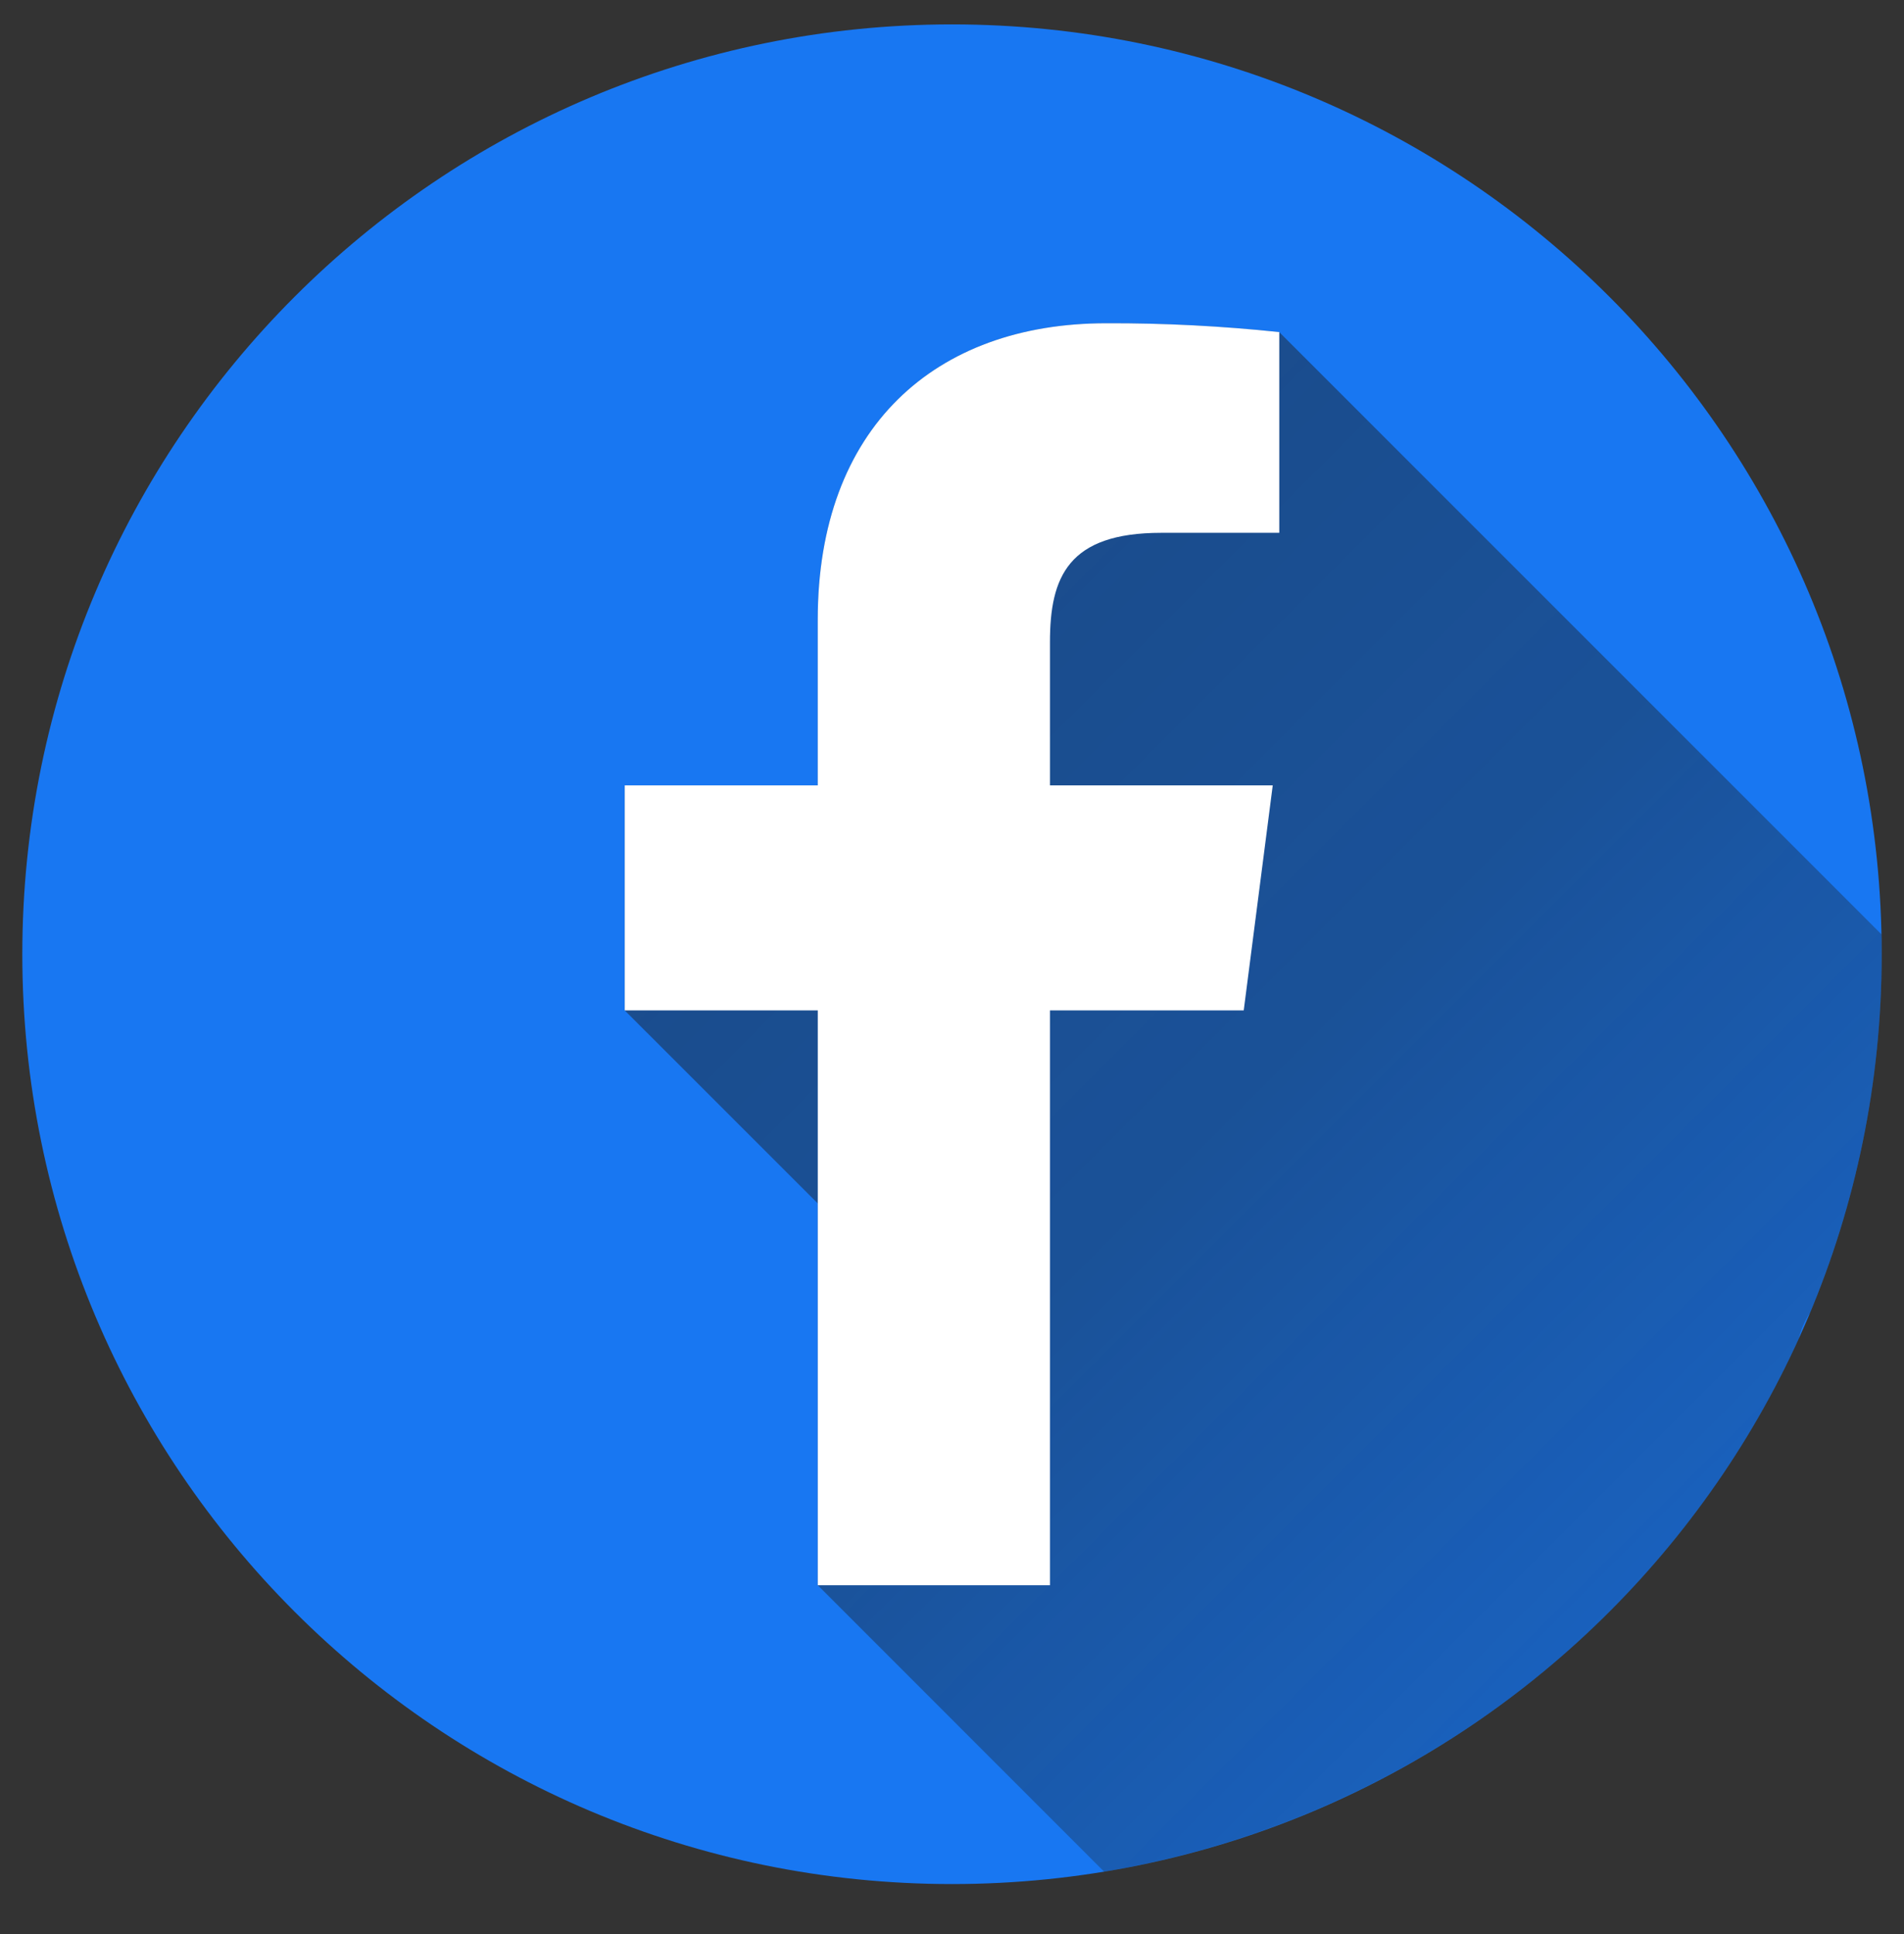 <svg width="64" height="65" viewBox="0 0 64 65" fill="none" xmlns="http://www.w3.org/2000/svg">
<rect x="0" y="0" width="64" height="65" fill="#333333" stroke="none"/>
<g id="facebook 1" clip-path="url(#clip0_114_6382)">
<path id="Vector" d="M32 63.32C49.259 63.32 63.25 49.329 63.25 32.07C63.25 14.811 49.259 0.82 32 0.82C14.741 0.82 0.75 14.811 0.75 32.07C0.75 49.329 14.741 63.32 32 63.32Z" fill="#1877F2"/>
<path id="Vector_2" opacity="0.49" d="M60.461 44.992C60.538 44.682 60.666 44.388 60.84 44.121C62.436 40.304 63.255 36.207 63.25 32.07C63.25 31.847 63.246 31.624 63.242 31.402L43.001 11.162C41.069 10.957 39.127 10.857 37.184 10.864C31.427 10.864 27.487 14.377 27.487 20.83V26.395H20.999V33.958L27.488 40.445V53.277L37.112 62.902C42.175 62.06 46.952 59.986 51.024 56.863C55.095 53.739 58.336 49.663 60.461 44.992Z" fill="url(#paint0_linear_114_6382)"/>
<path id="Vector_3" d="M35.293 53.277V33.958H41.806L42.781 26.395H35.293V21.579C35.293 19.395 35.9 17.907 39.032 17.907H43.001V11.161C41.069 10.957 39.127 10.857 37.184 10.864C31.427 10.864 27.487 14.377 27.487 20.83V26.395H20.999V33.958H27.488V53.277H35.293Z" fill="white"/>
</g>
<defs>
<linearGradient id="paint0_linear_114_6382" x1="23.314" y1="20.289" x2="70.797" y2="67.772" gradientUnits="userSpaceOnUse">
<stop stop-color="#1D1D1B"/>
<stop offset="0.369" stop-color="#1D1D1B" stop-opacity="0.856"/>
<stop offset="0.75" stop-color="#1D1D1B" stop-opacity="0.429"/>
<stop offset="1" stop-color="#1D1D1B" stop-opacity="0"/>
</linearGradient>
<clipPath id="clip0_114_6382">
<rect width="64" height="64" fill="white" transform="translate(0 0.07)"/>
</clipPath>
</defs>
</svg>
